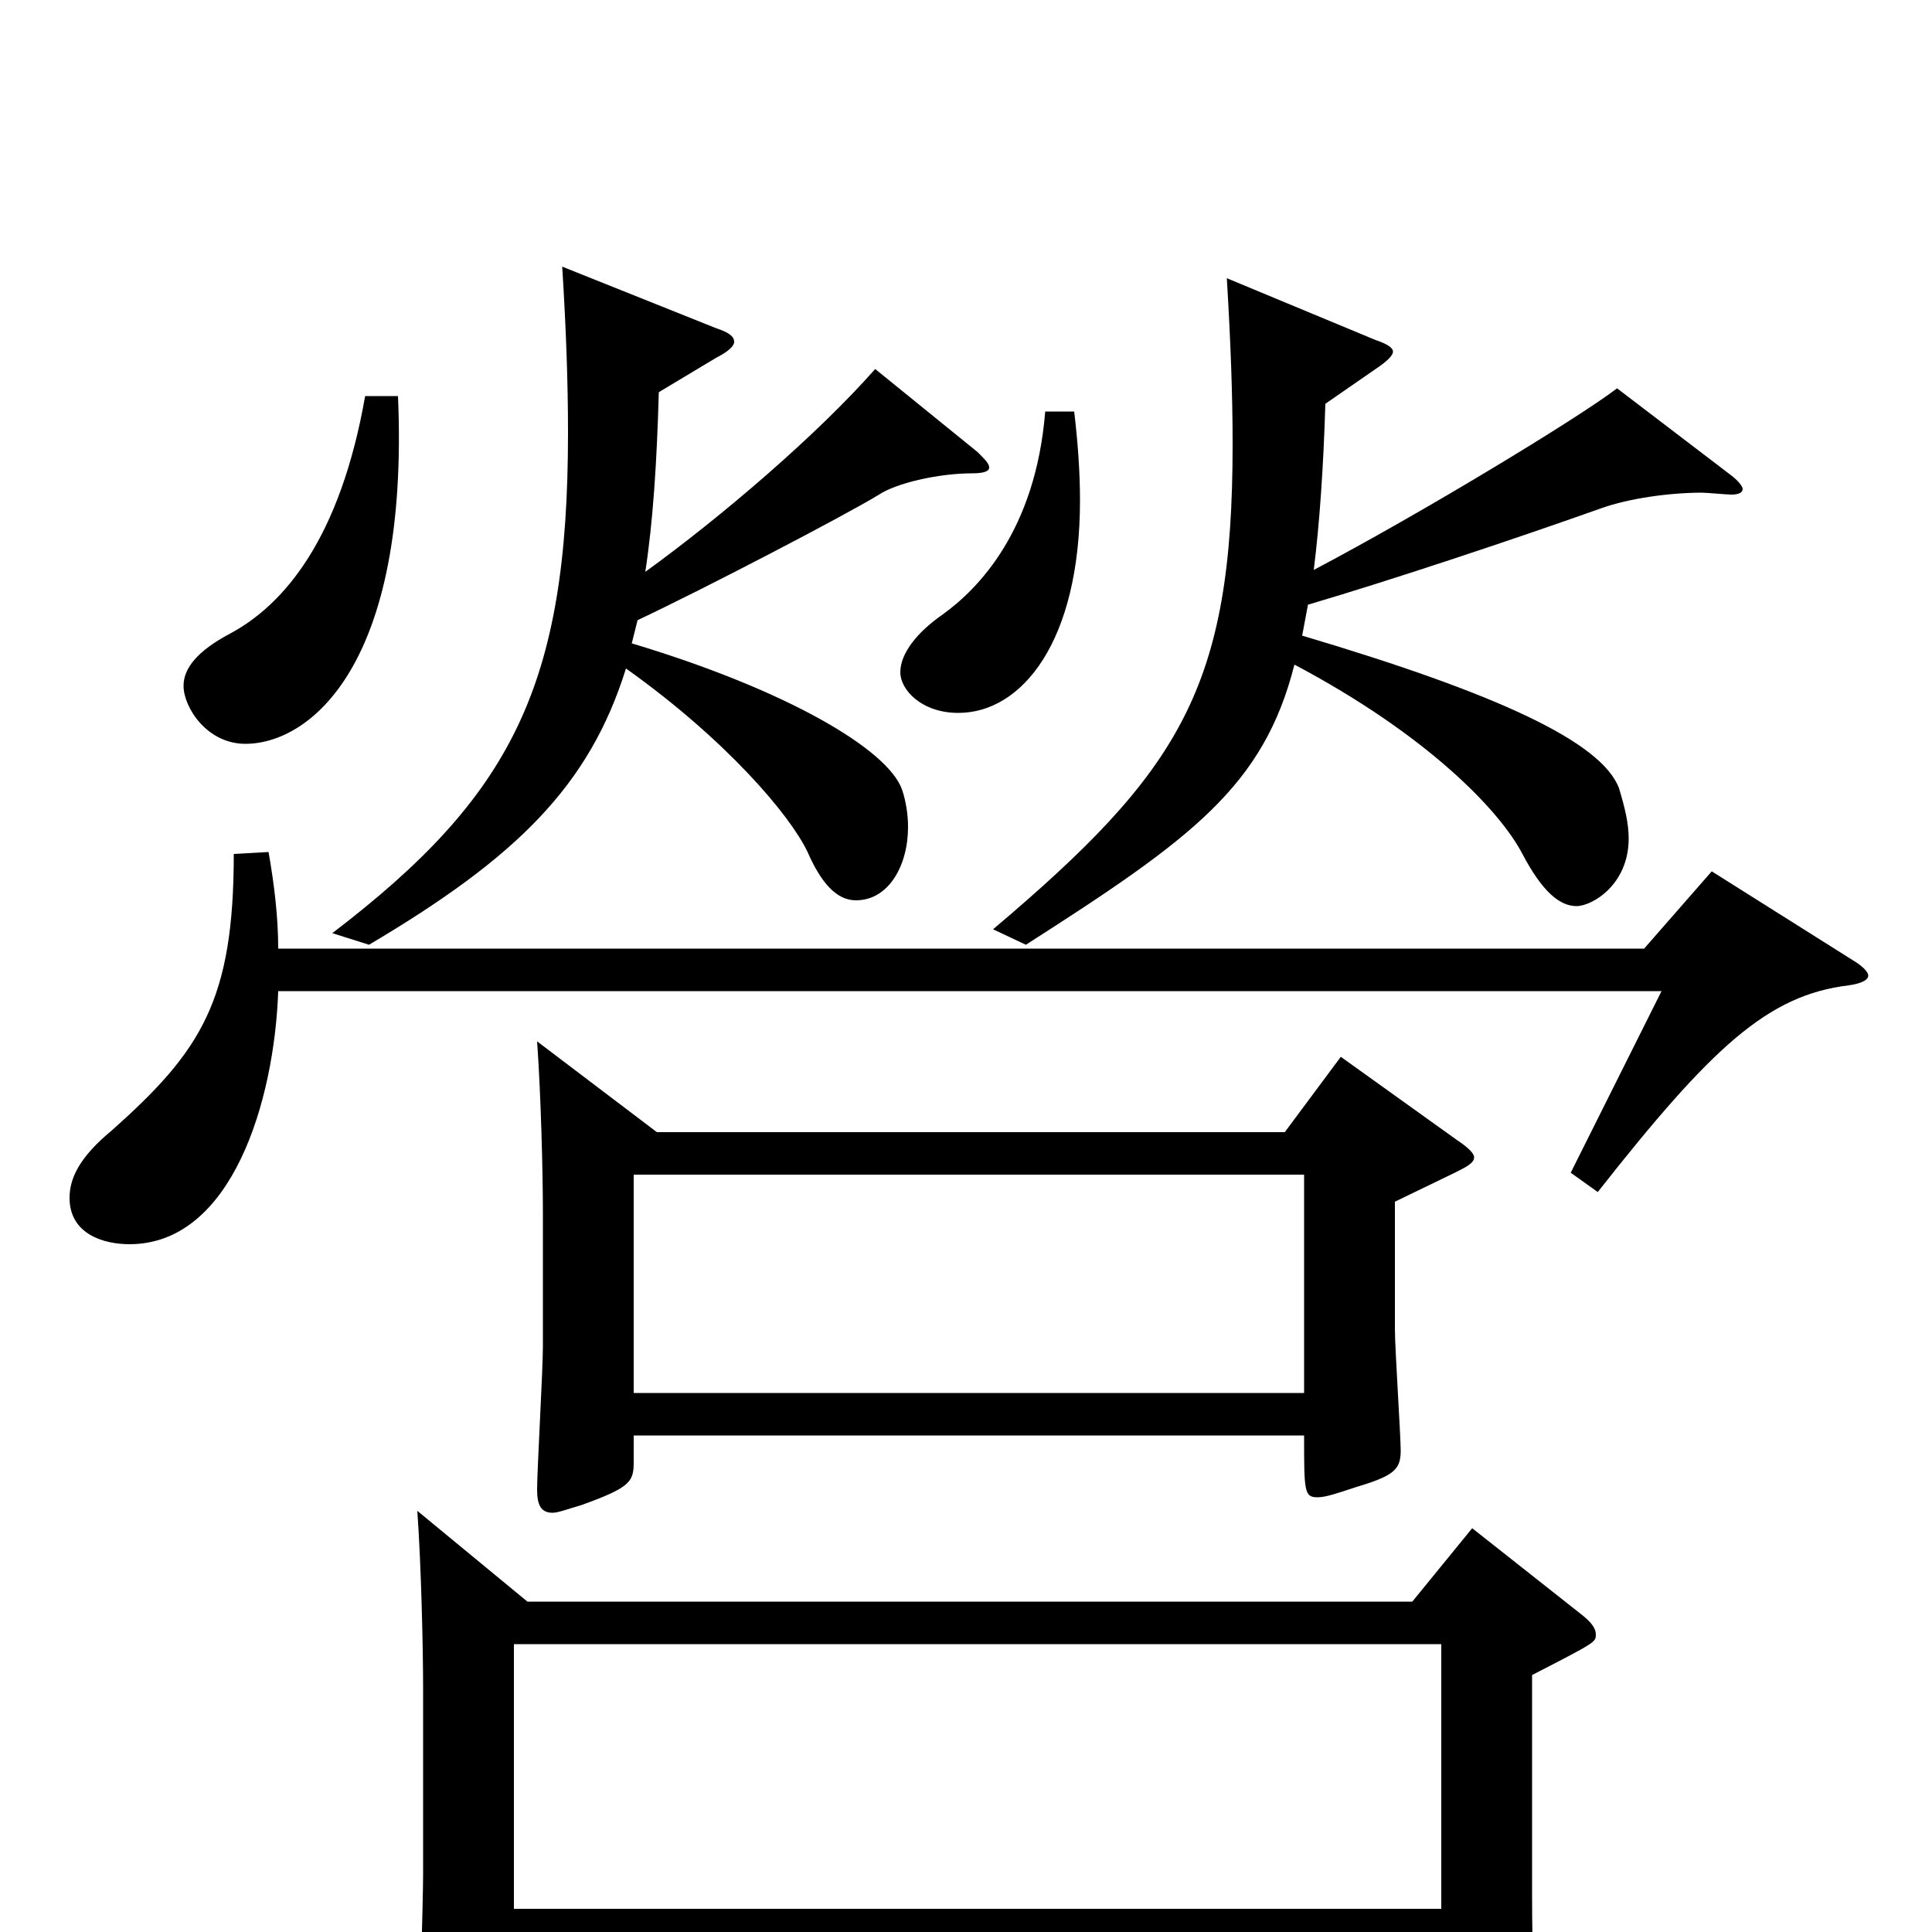 <svg xmlns="http://www.w3.org/2000/svg" viewBox="0 -1000 1000 1000">
	<path fill="#000000" d="M453 -809C423 -775 374 -733 334 -704C338 -730 340 -761 341 -797L371 -815C377 -818 380 -821 380 -823C380 -826 377 -828 371 -830L291 -862C293 -830 294 -802 294 -776C294 -645 265 -588 172 -517L191 -511C267 -556 305 -593 324 -654C376 -617 409 -578 418 -559C425 -543 433 -534 443 -534C460 -534 470 -552 470 -572C470 -578 469 -585 467 -591C460 -612 407 -643 327 -667L330 -679C364 -695 437 -733 455 -744C464 -750 486 -755 503 -755C509 -755 512 -756 512 -758C512 -760 510 -762 506 -766ZM541 -787C536 -725 506 -695 488 -682C475 -673 466 -662 466 -652C466 -643 477 -631 496 -631C529 -631 559 -668 559 -741C559 -755 558 -770 556 -787ZM694 -453L665 -414H340L278 -461C280 -433 281 -393 281 -372V-303C281 -291 278 -239 278 -229C278 -221 280 -217 286 -217C289 -217 294 -219 301 -221C326 -230 328 -233 328 -243V-257H675C675 -228 675 -225 682 -225C686 -225 692 -227 701 -230C721 -236 725 -239 725 -249C725 -257 722 -302 722 -312V-378L753 -393C759 -396 763 -398 763 -401C763 -403 760 -406 754 -410ZM328 -279V-392H675V-279ZM762 -209L731 -171H273L216 -218C218 -190 219 -147 219 -126V-30C219 -16 217 47 217 59C217 74 220 80 227 80C231 80 236 78 243 75C264 66 266 64 266 53V10H746V74C746 82 747 86 754 86C758 86 763 84 772 81C792 73 796 70 796 62V58C794 41 793 11 793 -20V-133C826 -150 826 -150 826 -154C826 -157 824 -160 819 -164ZM266 -12V-149H746V-12ZM837 -799C816 -783 735 -734 680 -705C683 -729 685 -758 686 -791L712 -809C718 -813 721 -816 721 -818C721 -820 718 -822 712 -824L635 -856C637 -823 638 -795 638 -770C638 -644 611 -601 514 -519L531 -511C617 -566 654 -593 670 -656C738 -620 776 -581 788 -558C798 -539 807 -531 816 -531C824 -531 843 -542 843 -566C843 -574 841 -582 838 -592C829 -616 775 -641 674 -671L677 -687C721 -700 784 -721 829 -737C843 -742 864 -745 881 -745C883 -745 894 -744 896 -744C900 -744 902 -745 902 -747C902 -748 900 -751 896 -754ZM189 -795C176 -721 147 -687 119 -672C102 -663 95 -654 95 -645C95 -634 107 -615 127 -615C160 -615 212 -655 206 -795ZM886 -549L851 -509H144C144 -525 142 -542 139 -559L121 -558C121 -482 104 -456 58 -415C41 -401 36 -390 36 -380C36 -361 54 -356 67 -356C120 -356 142 -430 144 -487H860L813 -393L827 -383C886 -458 915 -485 957 -490C964 -491 967 -493 967 -495C967 -497 964 -500 959 -503Z"/>
</svg>